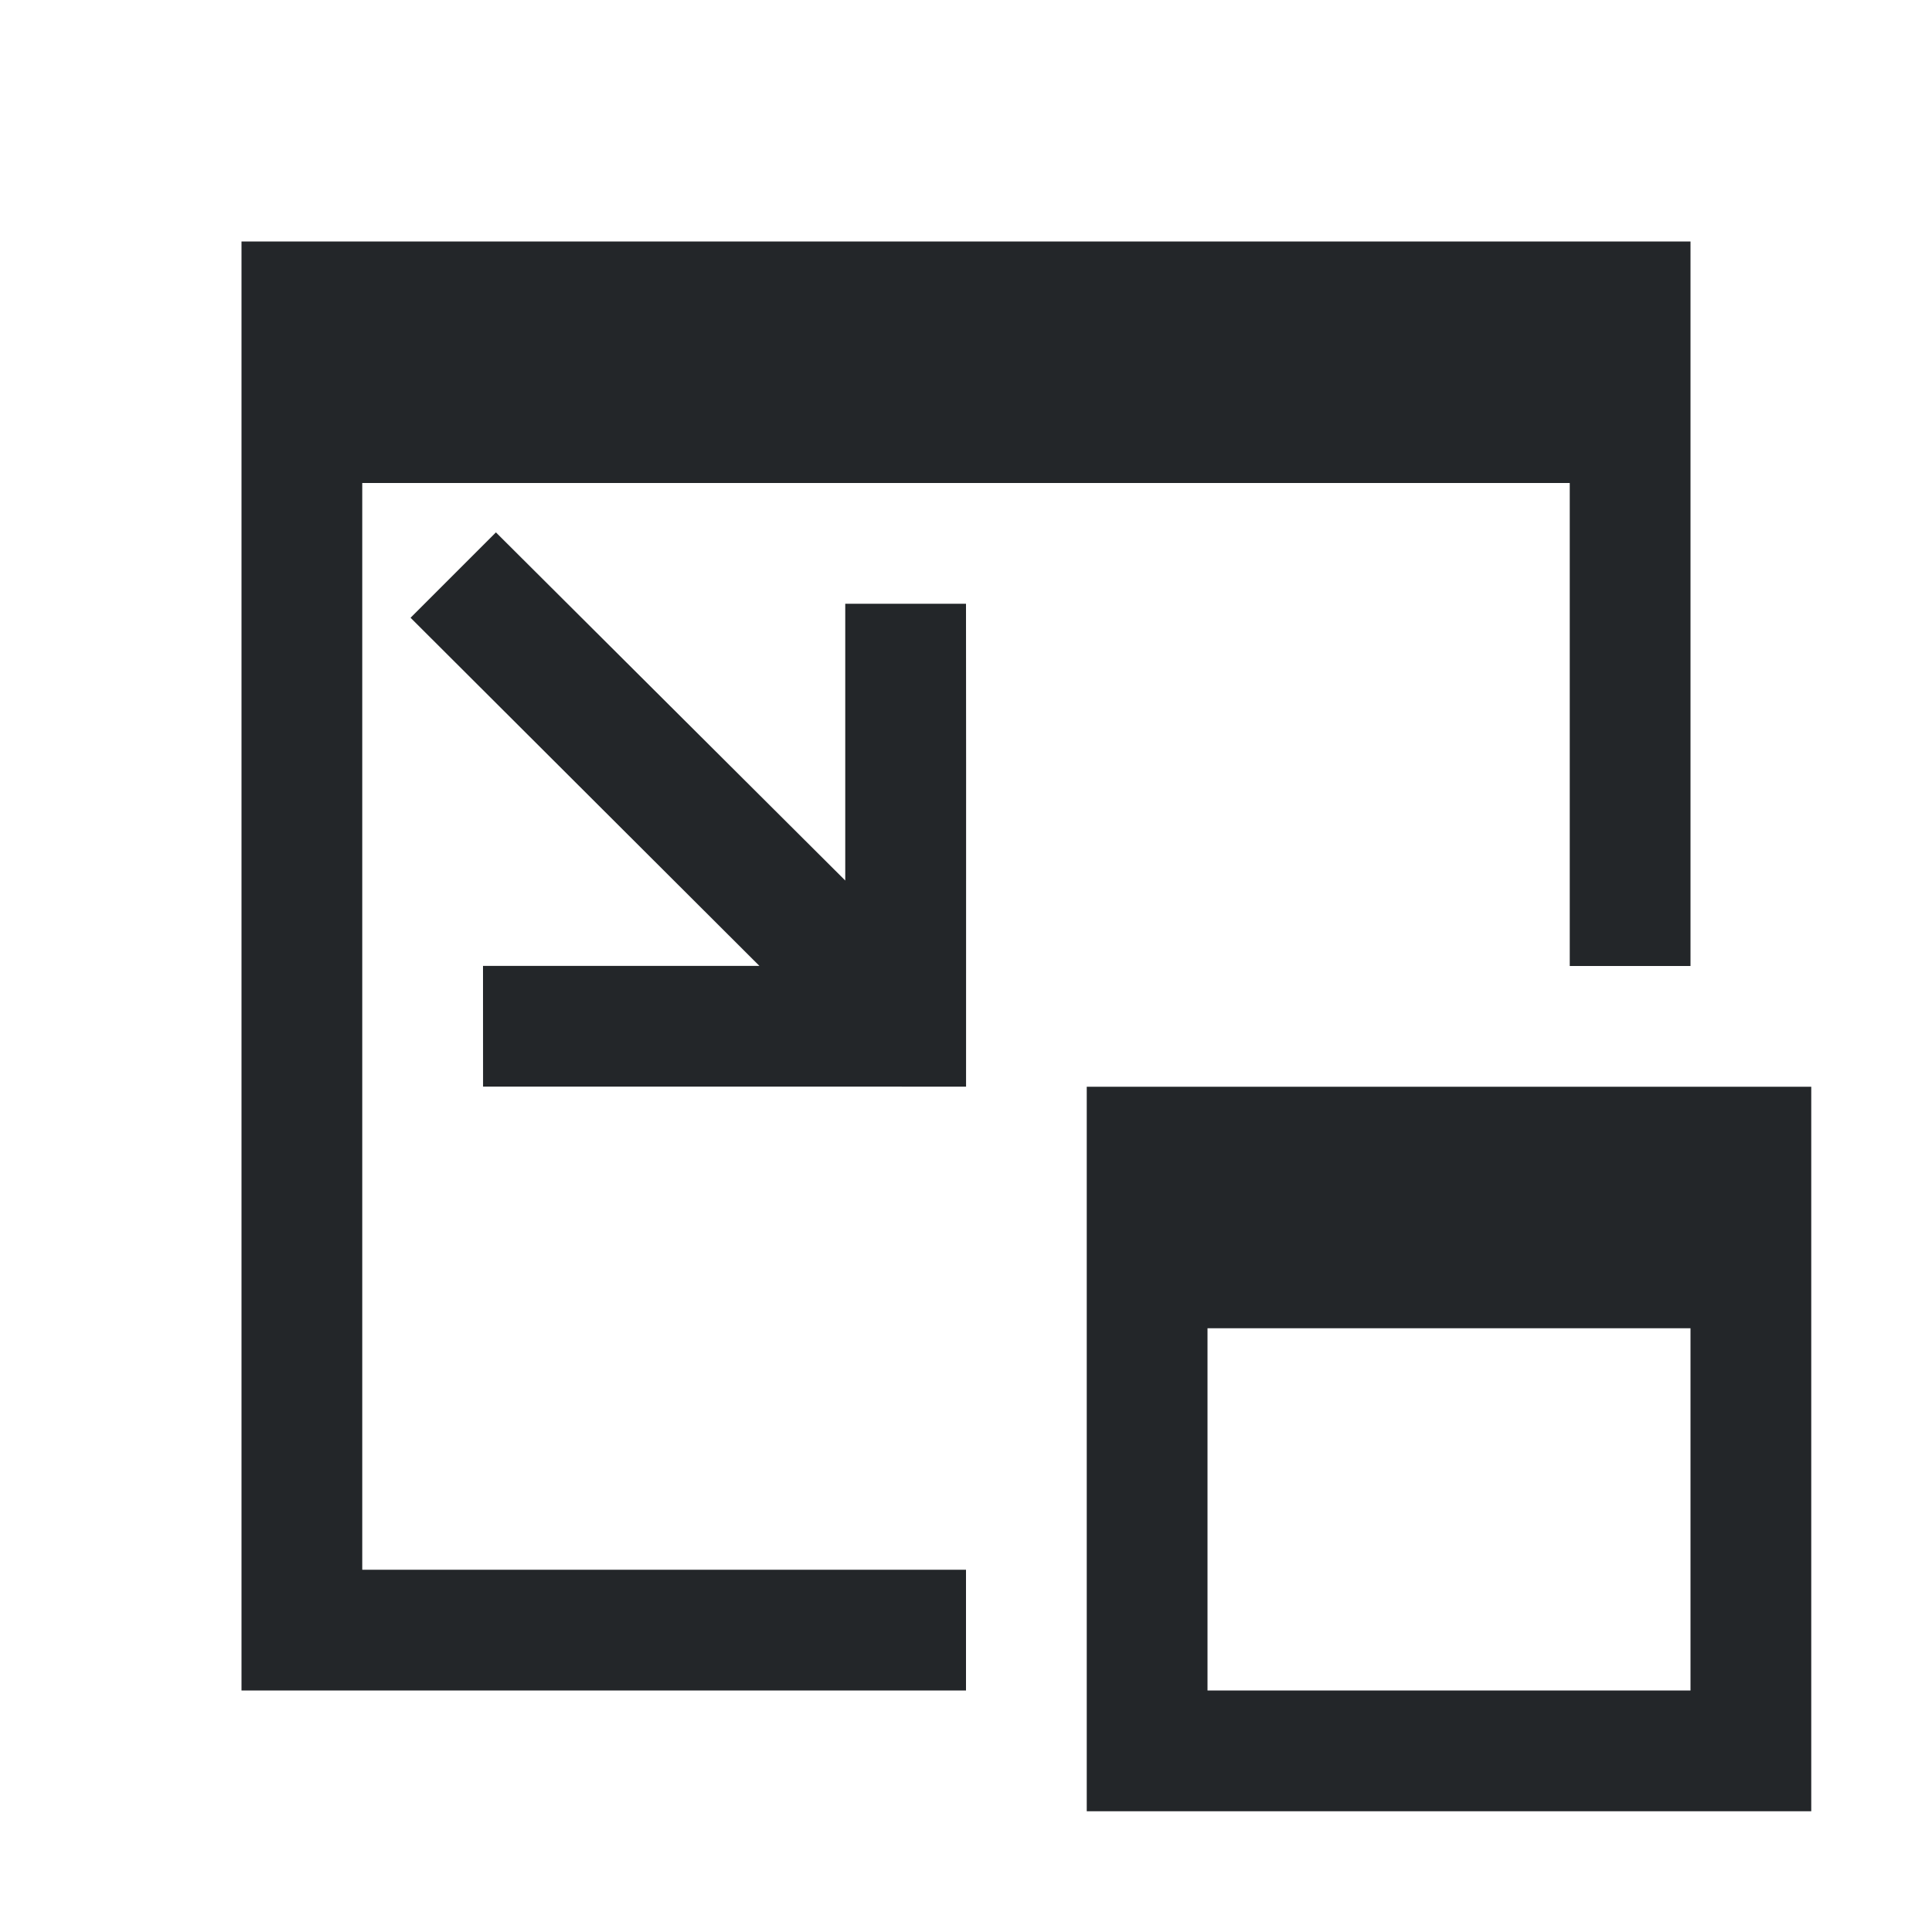 <svg version="1.1" viewBox="0 0 16 16" xmlns="http://www.w3.org/2000/svg">
    <defs>
        <style id="current-color-scheme" type="text/css">.ColorScheme-Text {
        color:#232629;
      }</style>
    </defs>
    <path class="ColorScheme-Text" d="m2 2v12h6v-1h-5v-9h10v4h1v-6zm7 7v6h6v-6zm1 2h4v3h-4z" fill="currentColor"/>
    <path class="ColorScheme-Text" d="m8 5-1 2e-7v1.342l1e-6 0.95-2.893-2.883-0.707 0.707 2.889 2.883-0.95-7e-7 -1.339 7e-7 4.666e-4 1h1.339l2.661 5.32e-5 4.131e-4 -2.657z" fill="currentColor"/>
</svg>
